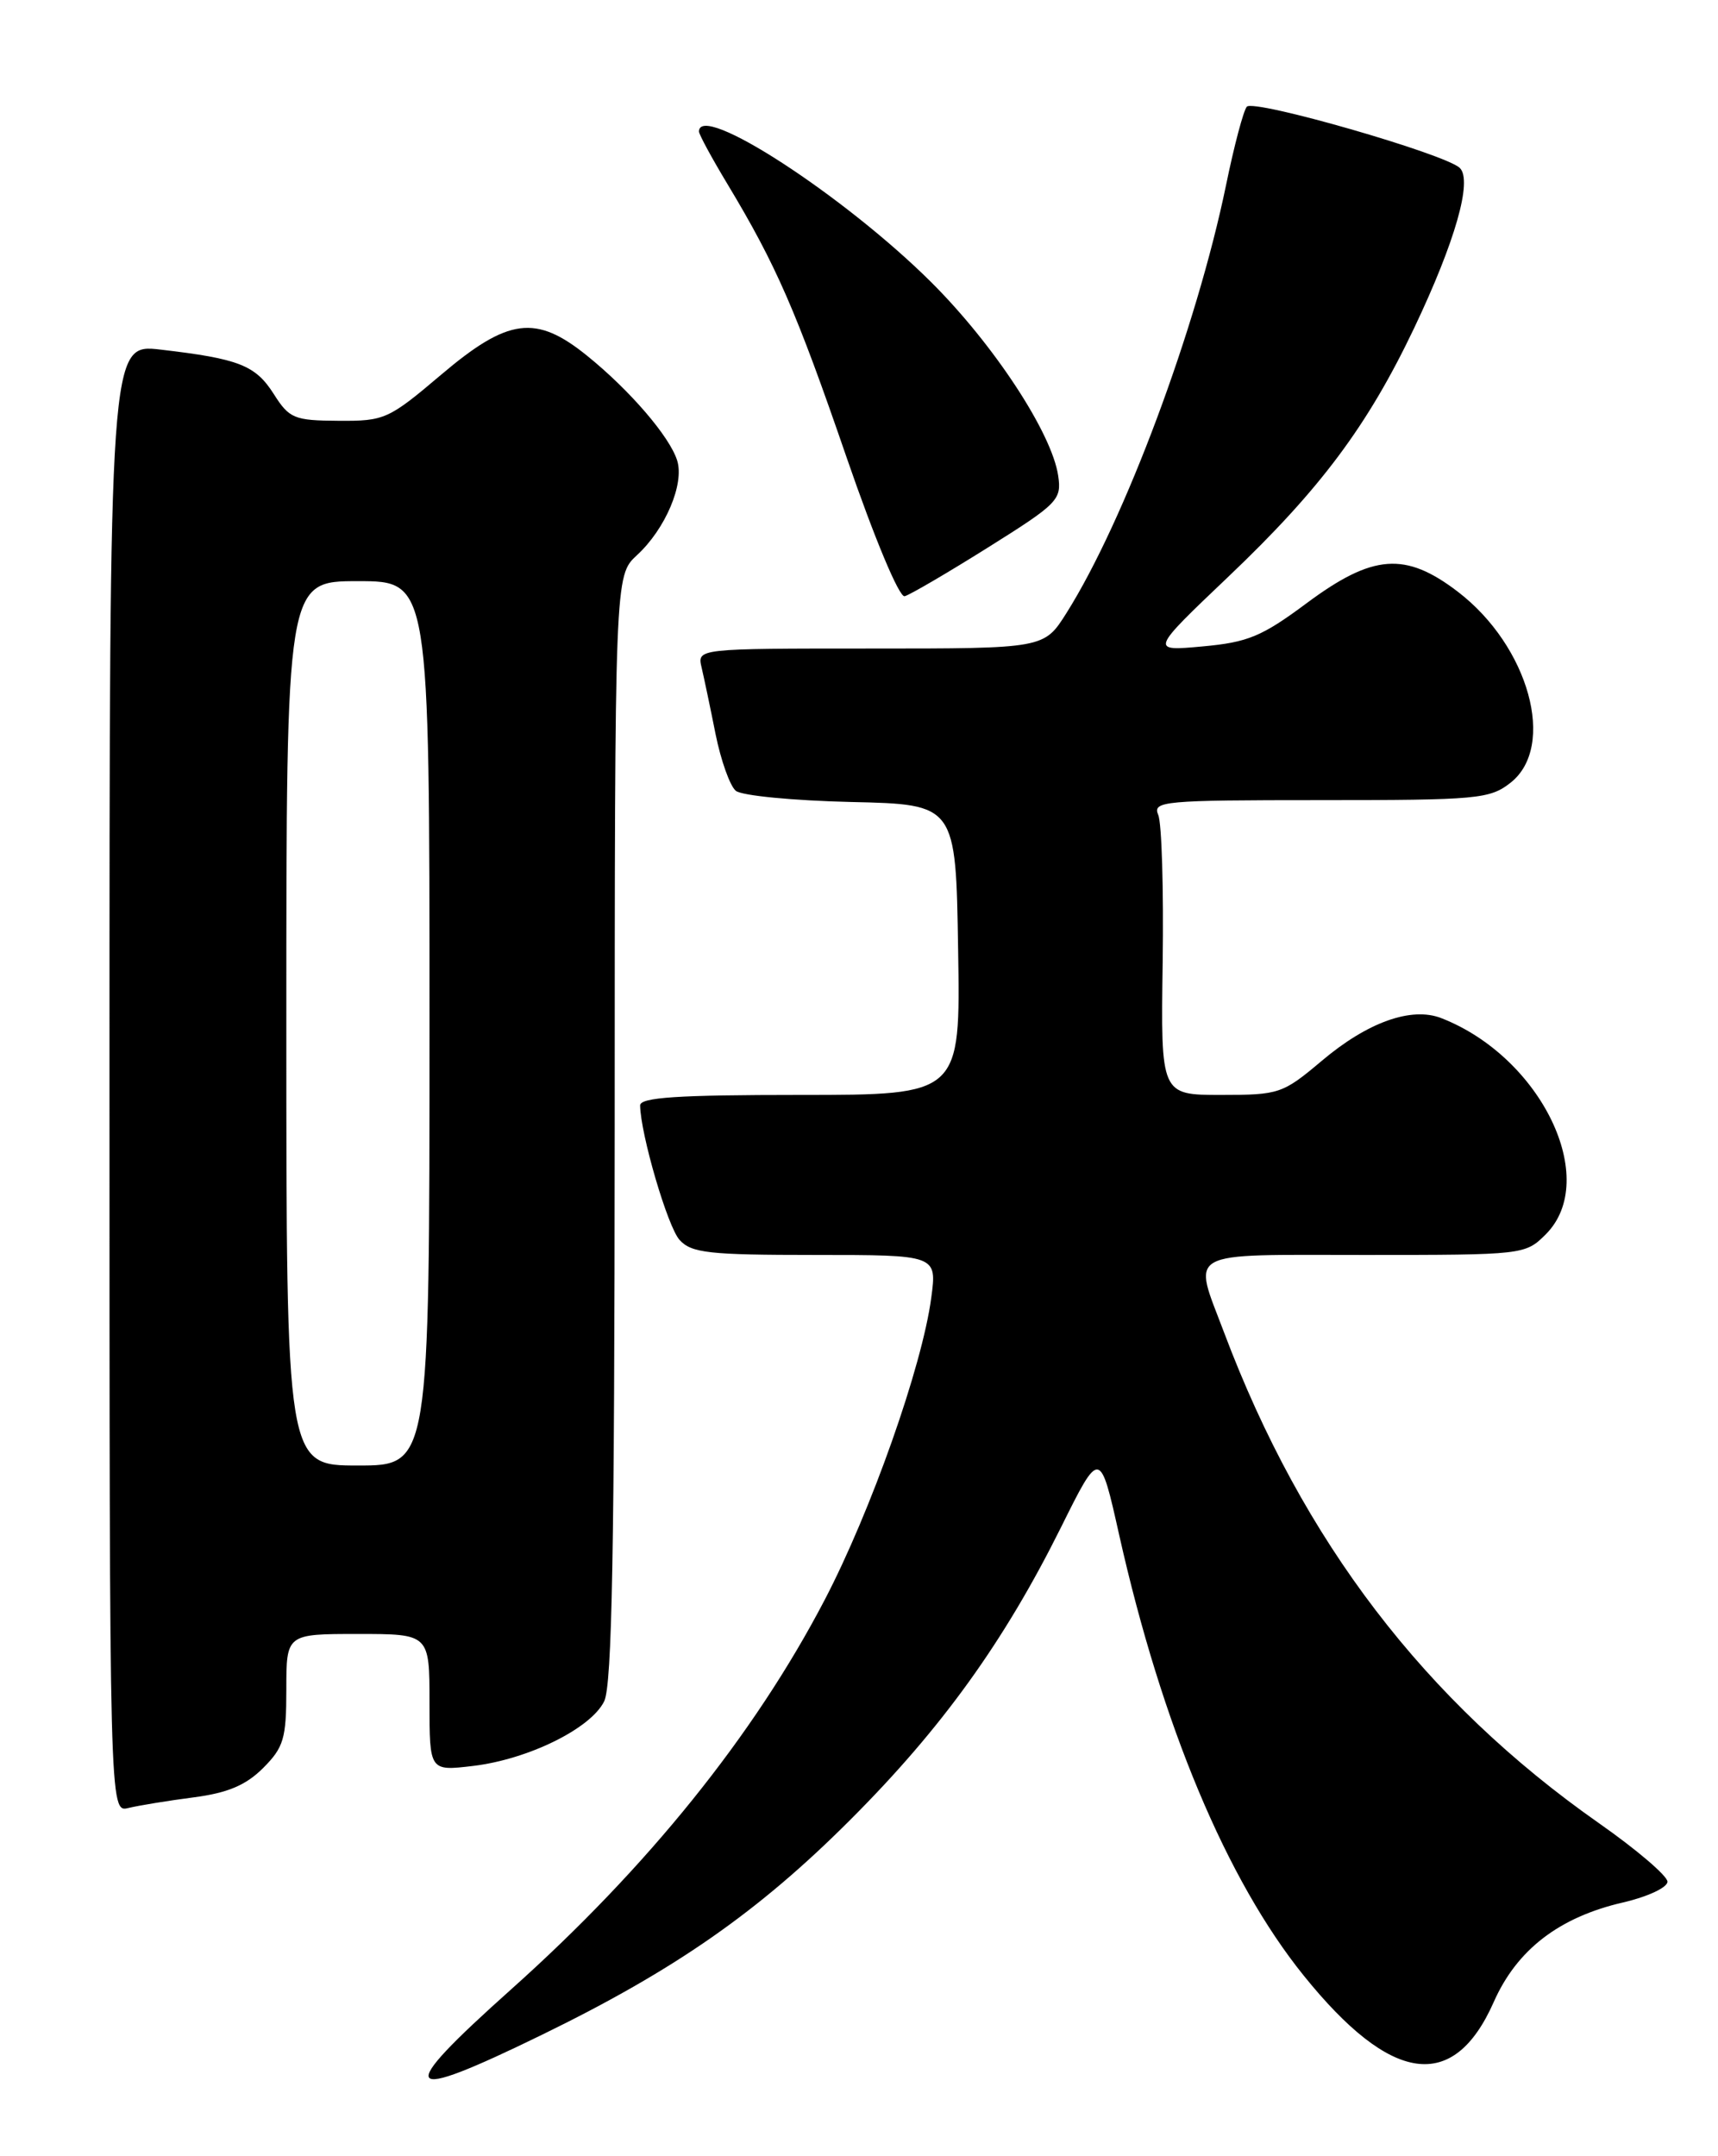 <?xml version="1.0" encoding="UTF-8" standalone="no"?>
<!DOCTYPE svg PUBLIC "-//W3C//DTD SVG 1.1//EN" "http://www.w3.org/Graphics/SVG/1.1/DTD/svg11.dtd" >
<svg xmlns="http://www.w3.org/2000/svg" xmlns:xlink="http://www.w3.org/1999/xlink" version="1.1" viewBox="0 0 204 256">
 <g >
 <path fill="currentColor"
d=" M 64.39 241.57 C 80.20 233.86 90.10 226.95 101.01 216.02 C 111.82 205.21 119.24 194.90 125.97 181.37 C 130.61 172.03 130.61 172.03 132.90 182.27 C 137.97 204.85 145.66 223.22 154.80 234.55 C 165.19 247.45 172.60 248.48 177.37 237.70 C 180.12 231.48 185.14 227.62 192.75 225.87 C 195.64 225.20 198.00 224.10 198.00 223.41 C 198.00 222.73 194.34 219.60 189.87 216.47 C 169.21 201.99 154.68 182.98 145.36 158.23 C 141.62 148.29 140.34 149.00 162.05 149.00 C 180.93 149.00 181.11 148.98 183.55 146.55 C 190.04 140.05 183.01 125.50 171.14 120.88 C 167.59 119.50 162.38 121.36 156.94 125.96 C 152.31 129.86 151.89 130.00 144.99 130.00 C 137.83 130.00 137.83 130.00 138.06 114.25 C 138.18 105.59 137.95 97.71 137.53 96.75 C 136.84 95.12 138.12 95.00 156.76 95.00 C 175.45 95.00 176.90 94.87 179.37 92.93 C 184.84 88.62 181.55 76.71 173.10 70.25 C 166.87 65.49 163.02 65.78 155.19 71.59 C 149.83 75.58 148.18 76.26 142.79 76.75 C 136.56 77.32 136.56 77.32 145.88 68.45 C 156.78 58.08 162.40 50.55 167.93 38.93 C 172.80 28.68 174.86 21.46 173.35 19.95 C 171.70 18.30 148.86 11.73 148.05 12.67 C 147.65 13.13 146.54 17.32 145.58 22.00 C 142.08 38.95 133.53 61.86 126.62 72.81 C 123.97 77.00 123.97 77.00 103.38 77.00 C 82.78 77.00 82.78 77.00 83.31 79.25 C 83.60 80.49 84.35 84.05 84.97 87.17 C 85.60 90.29 86.68 93.32 87.37 93.89 C 88.06 94.47 94.22 95.06 101.06 95.22 C 113.50 95.50 113.50 95.50 113.77 112.75 C 114.05 130.00 114.05 130.00 95.02 130.00 C 80.46 130.00 76.00 130.29 76.01 131.25 C 76.06 134.66 79.27 145.64 80.69 147.21 C 82.10 148.77 84.16 149.00 96.78 149.00 C 111.26 149.00 111.26 149.00 110.58 154.08 C 109.50 162.22 103.42 179.44 97.90 190.00 C 89.52 206.04 76.88 221.73 60.70 236.19 C 46.70 248.70 47.47 249.83 64.39 241.57 Z  M 22.99 213.40 C 27.05 212.87 29.19 211.96 31.24 209.92 C 33.69 207.46 34.00 206.43 34.00 200.58 C 34.00 194.00 34.00 194.00 42.50 194.00 C 51.00 194.00 51.00 194.00 51.00 202.14 C 51.00 210.28 51.00 210.28 56.16 209.67 C 62.71 208.89 70.14 205.24 71.74 202.00 C 72.68 200.09 72.97 183.93 72.99 133.92 C 73.00 68.35 73.00 68.35 75.63 65.92 C 79.01 62.81 81.28 57.46 80.41 54.68 C 79.53 51.85 74.80 46.35 69.73 42.25 C 63.63 37.31 60.34 37.74 52.37 44.50 C 46.14 49.78 45.66 50.00 40.19 49.96 C 34.92 49.93 34.35 49.69 32.50 46.77 C 30.33 43.36 28.36 42.59 19.08 41.51 C 13.00 40.80 13.00 40.80 13.00 128.01 C 13.00 215.22 13.00 215.22 15.25 214.66 C 16.49 214.36 19.97 213.79 22.99 213.40 Z  M 117.32 65.00 C 125.63 59.79 126.08 59.34 125.65 56.47 C 124.89 51.39 118.01 40.91 110.57 33.50 C 100.22 23.21 83.00 12.04 83.00 15.62 C 83.00 15.96 84.52 18.77 86.39 21.87 C 92.17 31.48 94.55 36.93 100.52 54.29 C 103.83 63.90 106.78 70.96 107.42 70.79 C 108.04 70.63 112.49 68.03 117.32 65.00 Z  M 34.00 121.50 C 34.00 69.00 34.00 69.00 42.50 69.00 C 51.00 69.00 51.00 69.00 51.00 121.50 C 51.00 174.00 51.00 174.00 42.50 174.00 C 34.00 174.00 34.00 174.00 34.00 121.50 Z "/>
</g>
</svg>